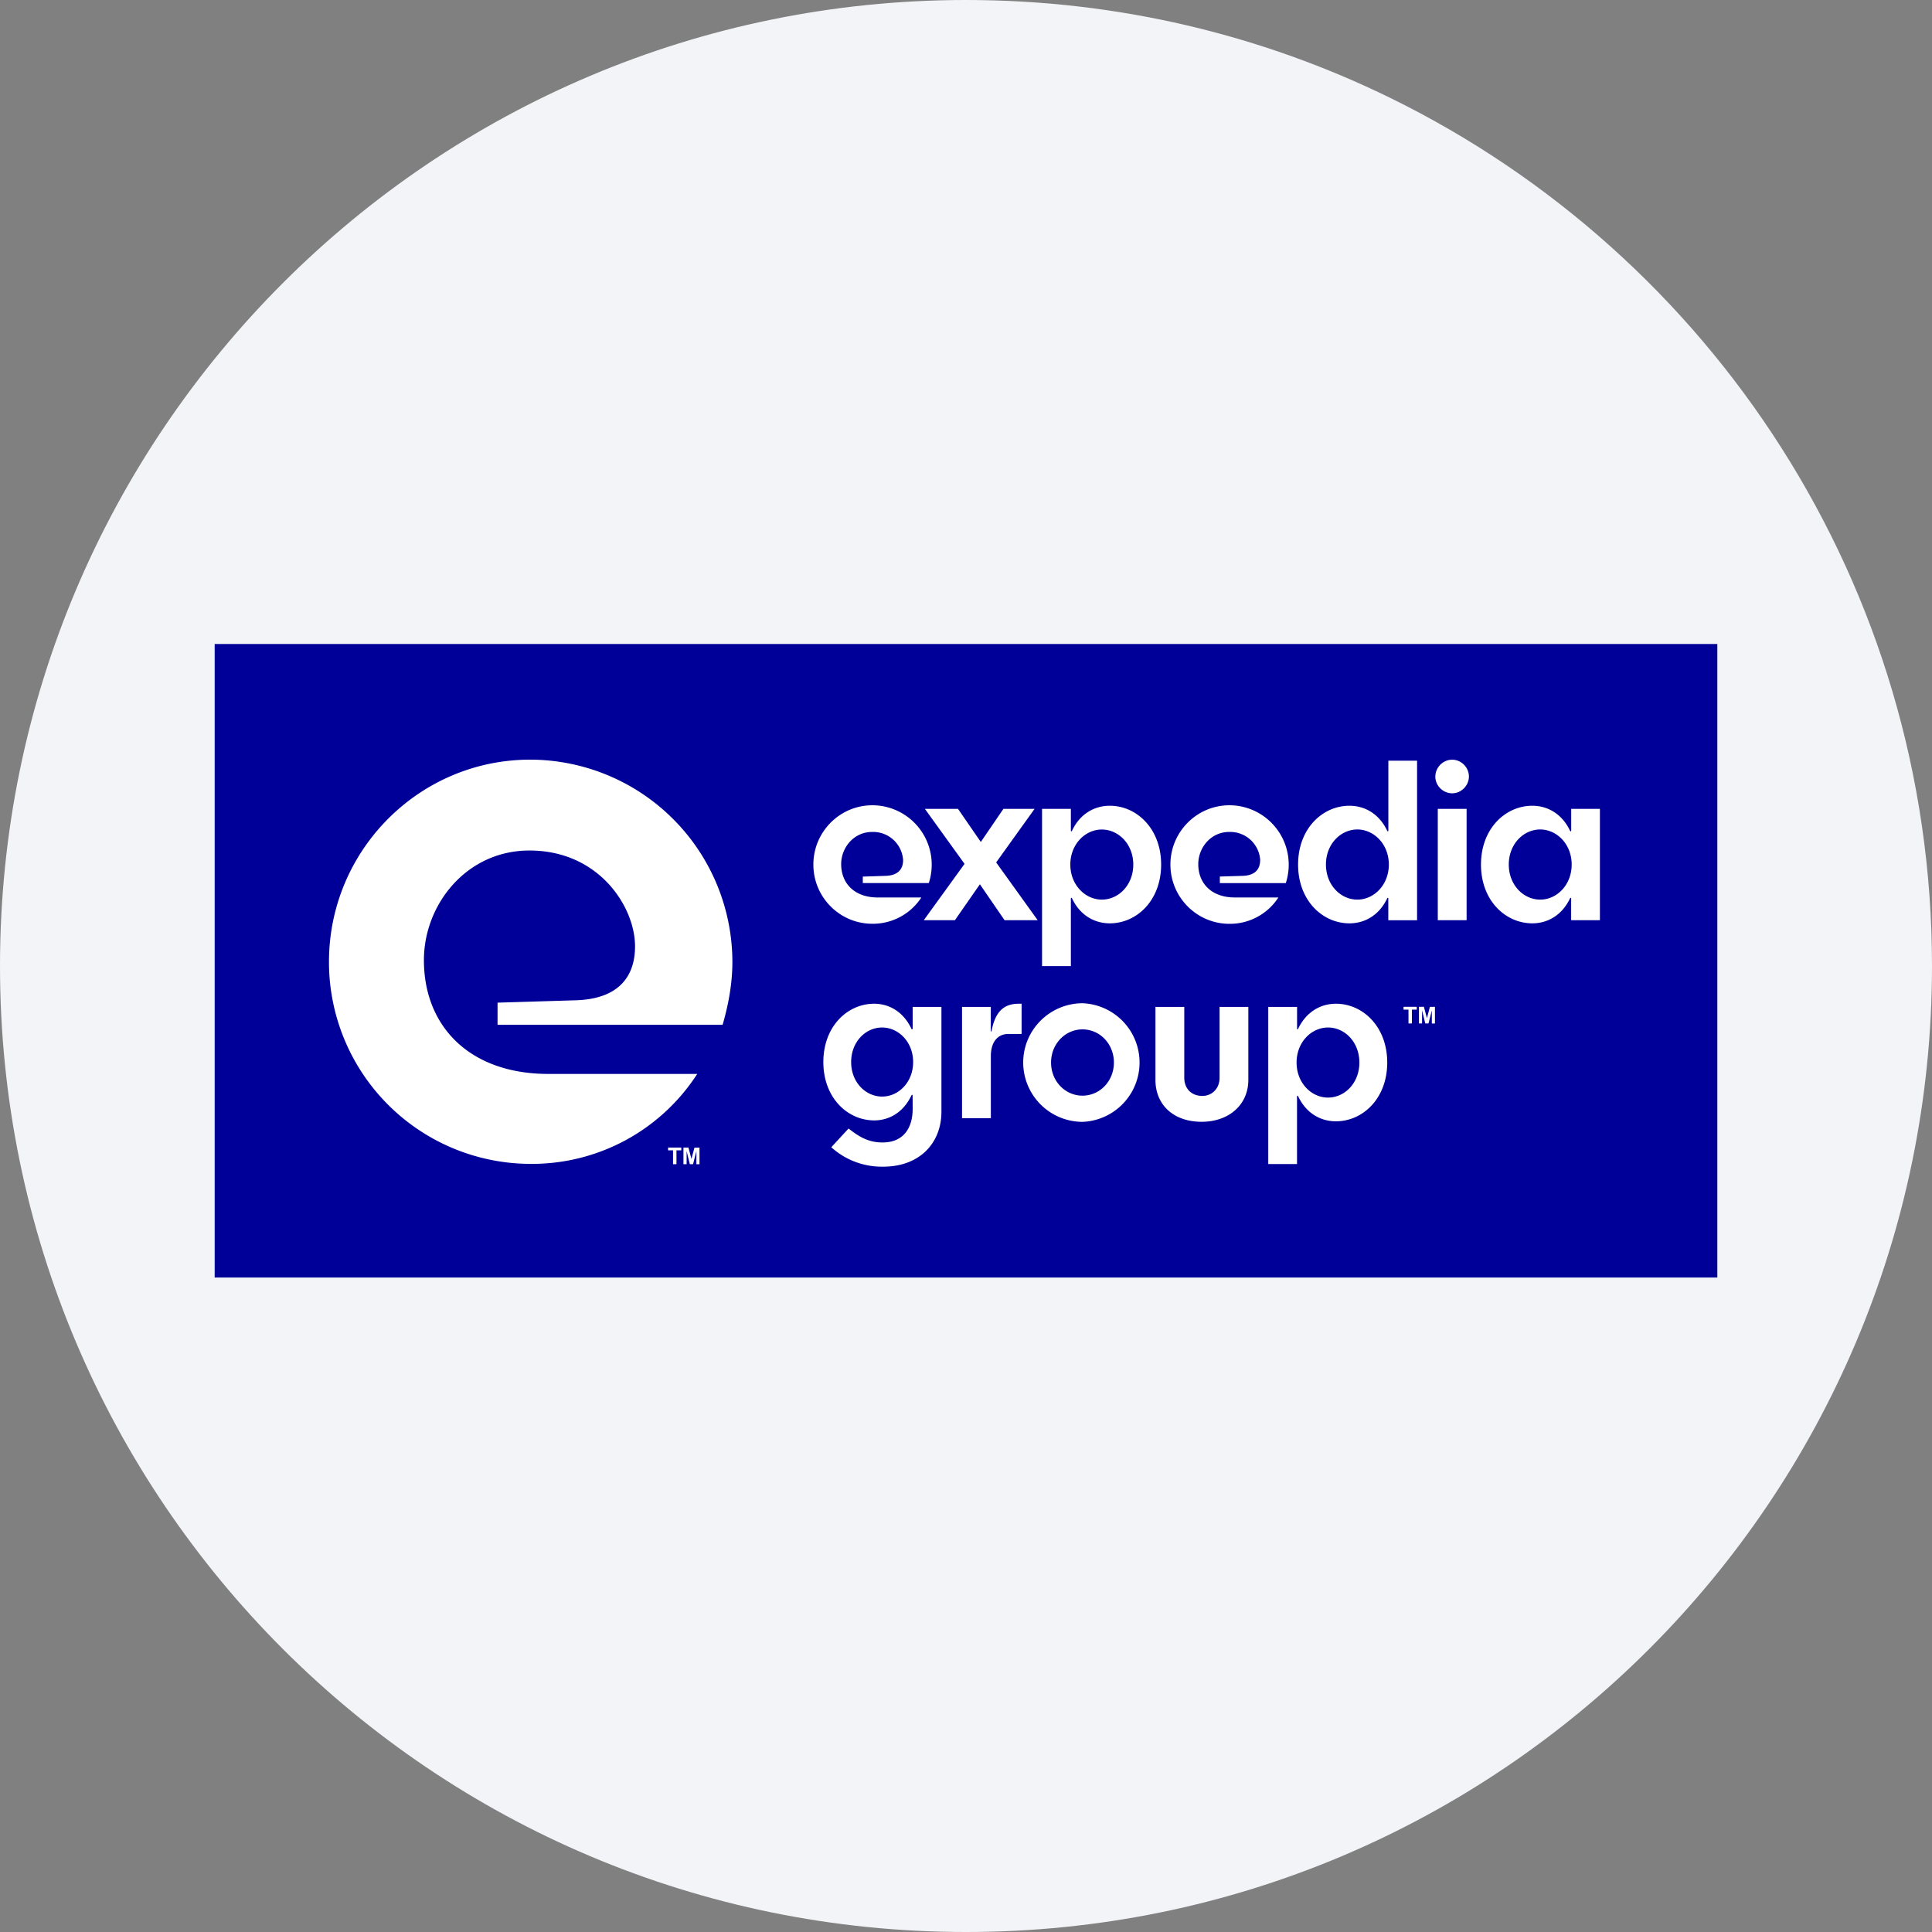 <svg height="36" viewBox="0 0 36 36" width="36" xmlns="http://www.w3.org/2000/svg"><rect x="0" y="0" width="36" height="36" fill="#808080" stroke="none"/><g fill="none" fill-rule="evenodd"><path d="M18 0c2.837 0 5.52.656 7.907 1.825C31.884 4.753 36 10.895 36 18c0 9.942-8.058 18-18 18-9.94 0-18-8.057-18-18C0 8.06 8.06 0 18 0z" fill="#f2f4f7" fill-rule="nonzero"/><path d="M4 23.805h28V12H4z" fill="#009"/><g fill="#fff"><path d="M11.833 17.632c0-.732-.67-1.784-1.967-1.784-1.174 0-1.967 1.006-1.967 2.043 0 1.235.854 2.12 2.318 2.12h2.775a3.664 3.664 0 0 1-3.11 1.676 3.761 3.761 0 0 1-3.752-3.765c0-2.074 1.678-3.767 3.751-3.767a3.774 3.774 0 0 1 3.766 3.767c0 .411-.076.807-.182 1.173H9.271v-.412l1.48-.045c.747-.03 1.082-.412 1.082-1.006m.902 4.061v-.31h.093l.056.211.056-.21h.094v.31h-.058v-.245l-.062.244h-.06l-.06-.244v.244zm-.194 0v-.258h-.092v-.052h.246v.052h-.09v.258zm4.287-5.668a.56.56 0 0 0-.577-.523c-.344 0-.577.295-.577.599 0 .362.251.622.68.622h.814a1.077 1.077 0 0 1-.912.49c-.609 0-1.1-.495-1.1-1.103s.491-1.105 1.1-1.105a1.107 1.107 0 0 1 1.051 1.449h-1.23v-.12l.434-.014c.219-.01.317-.121.317-.295"/><path d="M24.745 20.452c.313 0 .585-.272.585-.653 0-.38-.271-.653-.584-.653-.31 0-.586.273-.586.653 0 .381.277.653.586.653zm-.555-1.284c.153-.32.425-.465.702-.465.501 0 .957.425.957 1.096s-.456 1.095-.957 1.095c-.277 0-.549-.143-.702-.464-.008-.019-.022-.014-.022.003v1.257h-.536v-2.928h.537v.402c0 .017.014.022.022.005zm-1.8 1.735c-.524 0-.86-.317-.86-.782v-1.359h.537v1.318c0 .206.135.341.336.341.183 0 .322-.14.322-.336v-1.323h.536v1.36c0 .464-.362.781-.871.781zm-2.22-1.722c-.32 0-.585.27-.585.618s.264.617.585.617c.323 0 .586-.269.586-.617 0-.349-.263-.618-.586-.618zm.005-.487a1.106 1.106 0 0 1 0 2.21 1.107 1.107 0 0 1-1.109-1.105c0-.609.496-1.105 1.11-1.105zm-1.713.068v.451c0 .01.01.013.014 0 .071-.37.232-.51.51-.51h.05v.563h-.243c-.219 0-.33.17-.33.412v1.158h-.537v-2.074zm-2.025.384c-.309 0-.577.268-.577.644s.269.643.578.643c.304 0 .577-.267.577-.643s-.274-.644-.578-.644zm.568 1.27c0-.018-.012-.023-.022-.005-.152.322-.42.466-.693.466-.496 0-.948-.42-.948-1.087s.451-1.087.947-1.087c.273 0 .541.144.693.465.01.018.024.013.024-.004v-.402h.536v1.954c0 .576-.398 1.023-1.086 1.023a1.4 1.4 0 0 1-.966-.362l.322-.349c.214.17.384.26.635.26.393 0 .559-.277.559-.622zm11.695-4.96c-.313 0-.586.273-.586.653 0 .381.273.654.586.654.309 0 .586-.273.586-.654 0-.38-.278-.653-.587-.653zm.555 1.284c-.153.322-.426.465-.702.465-.501 0-.957-.424-.957-1.095s.456-1.096.957-1.096c.276 0 .549.143.702.465.009.018.022.014.022-.005v-.402h.535v2.075h-.536v-.403c0-.017-.013-.02-.022-.004zm-2.464.407h.537v-2.075h-.537zm-.045-2.678c0-.17.143-.313.313-.313s.312.143.312.313-.143.313-.313.313-.313-.143-.313-.313zm-1.453.987c-.313 0-.586.273-.586.653 0 .381.273.654.586.654.308 0 .586-.273.586-.654 0-.38-.279-.653-.587-.653zm.555 1.284c-.153.322-.425.465-.703.465-.501 0-.957-.424-.957-1.095s.456-1.096.957-1.096c.278 0 .55.143.703.465.008.018.022.014.022-.005v-1.3h.535v2.973h-.536v-.403c0-.017-.014-.02-.022-.004zm-2.366-.715a.56.56 0 0 0-.577-.523c-.345 0-.577.295-.577.6 0 .361.25.621.68.621h.813a1.075 1.075 0 0 1-.912.491c-.608 0-1.1-.496-1.1-1.104s.492-1.105 1.1-1.105a1.107 1.107 0 0 1 1.05 1.45H22.73v-.122l.433-.013c.22-.009.318-.12.318-.295zm-2.951.738c.313 0 .586-.273.586-.653s-.274-.653-.587-.653c-.308 0-.586.273-.586.653s.279.653.587.653zm-.555-1.284c.152-.322.425-.465.703-.465.5 0 .957.425.957 1.096s-.456 1.095-.957 1.095c-.278 0-.551-.143-.703-.465-.008-.017-.022-.013-.022.005v1.257h-.537v-2.93h.537v.403c0 .018.014.022.022.004zm-1.7.21.421-.617h.581l-.716.998.774 1.077h-.617l-.46-.67-.466.67h-.58l.76-1.05-.739-1.025h.617zm8.164 3.381v-.31h.092l.057.211.055-.21h.094v.31h-.058v-.244l-.062.243h-.06l-.06-.243v.243zm-.195 0v-.257h-.092v-.053h.246v.053h-.09v.257z"/></g></g></svg>